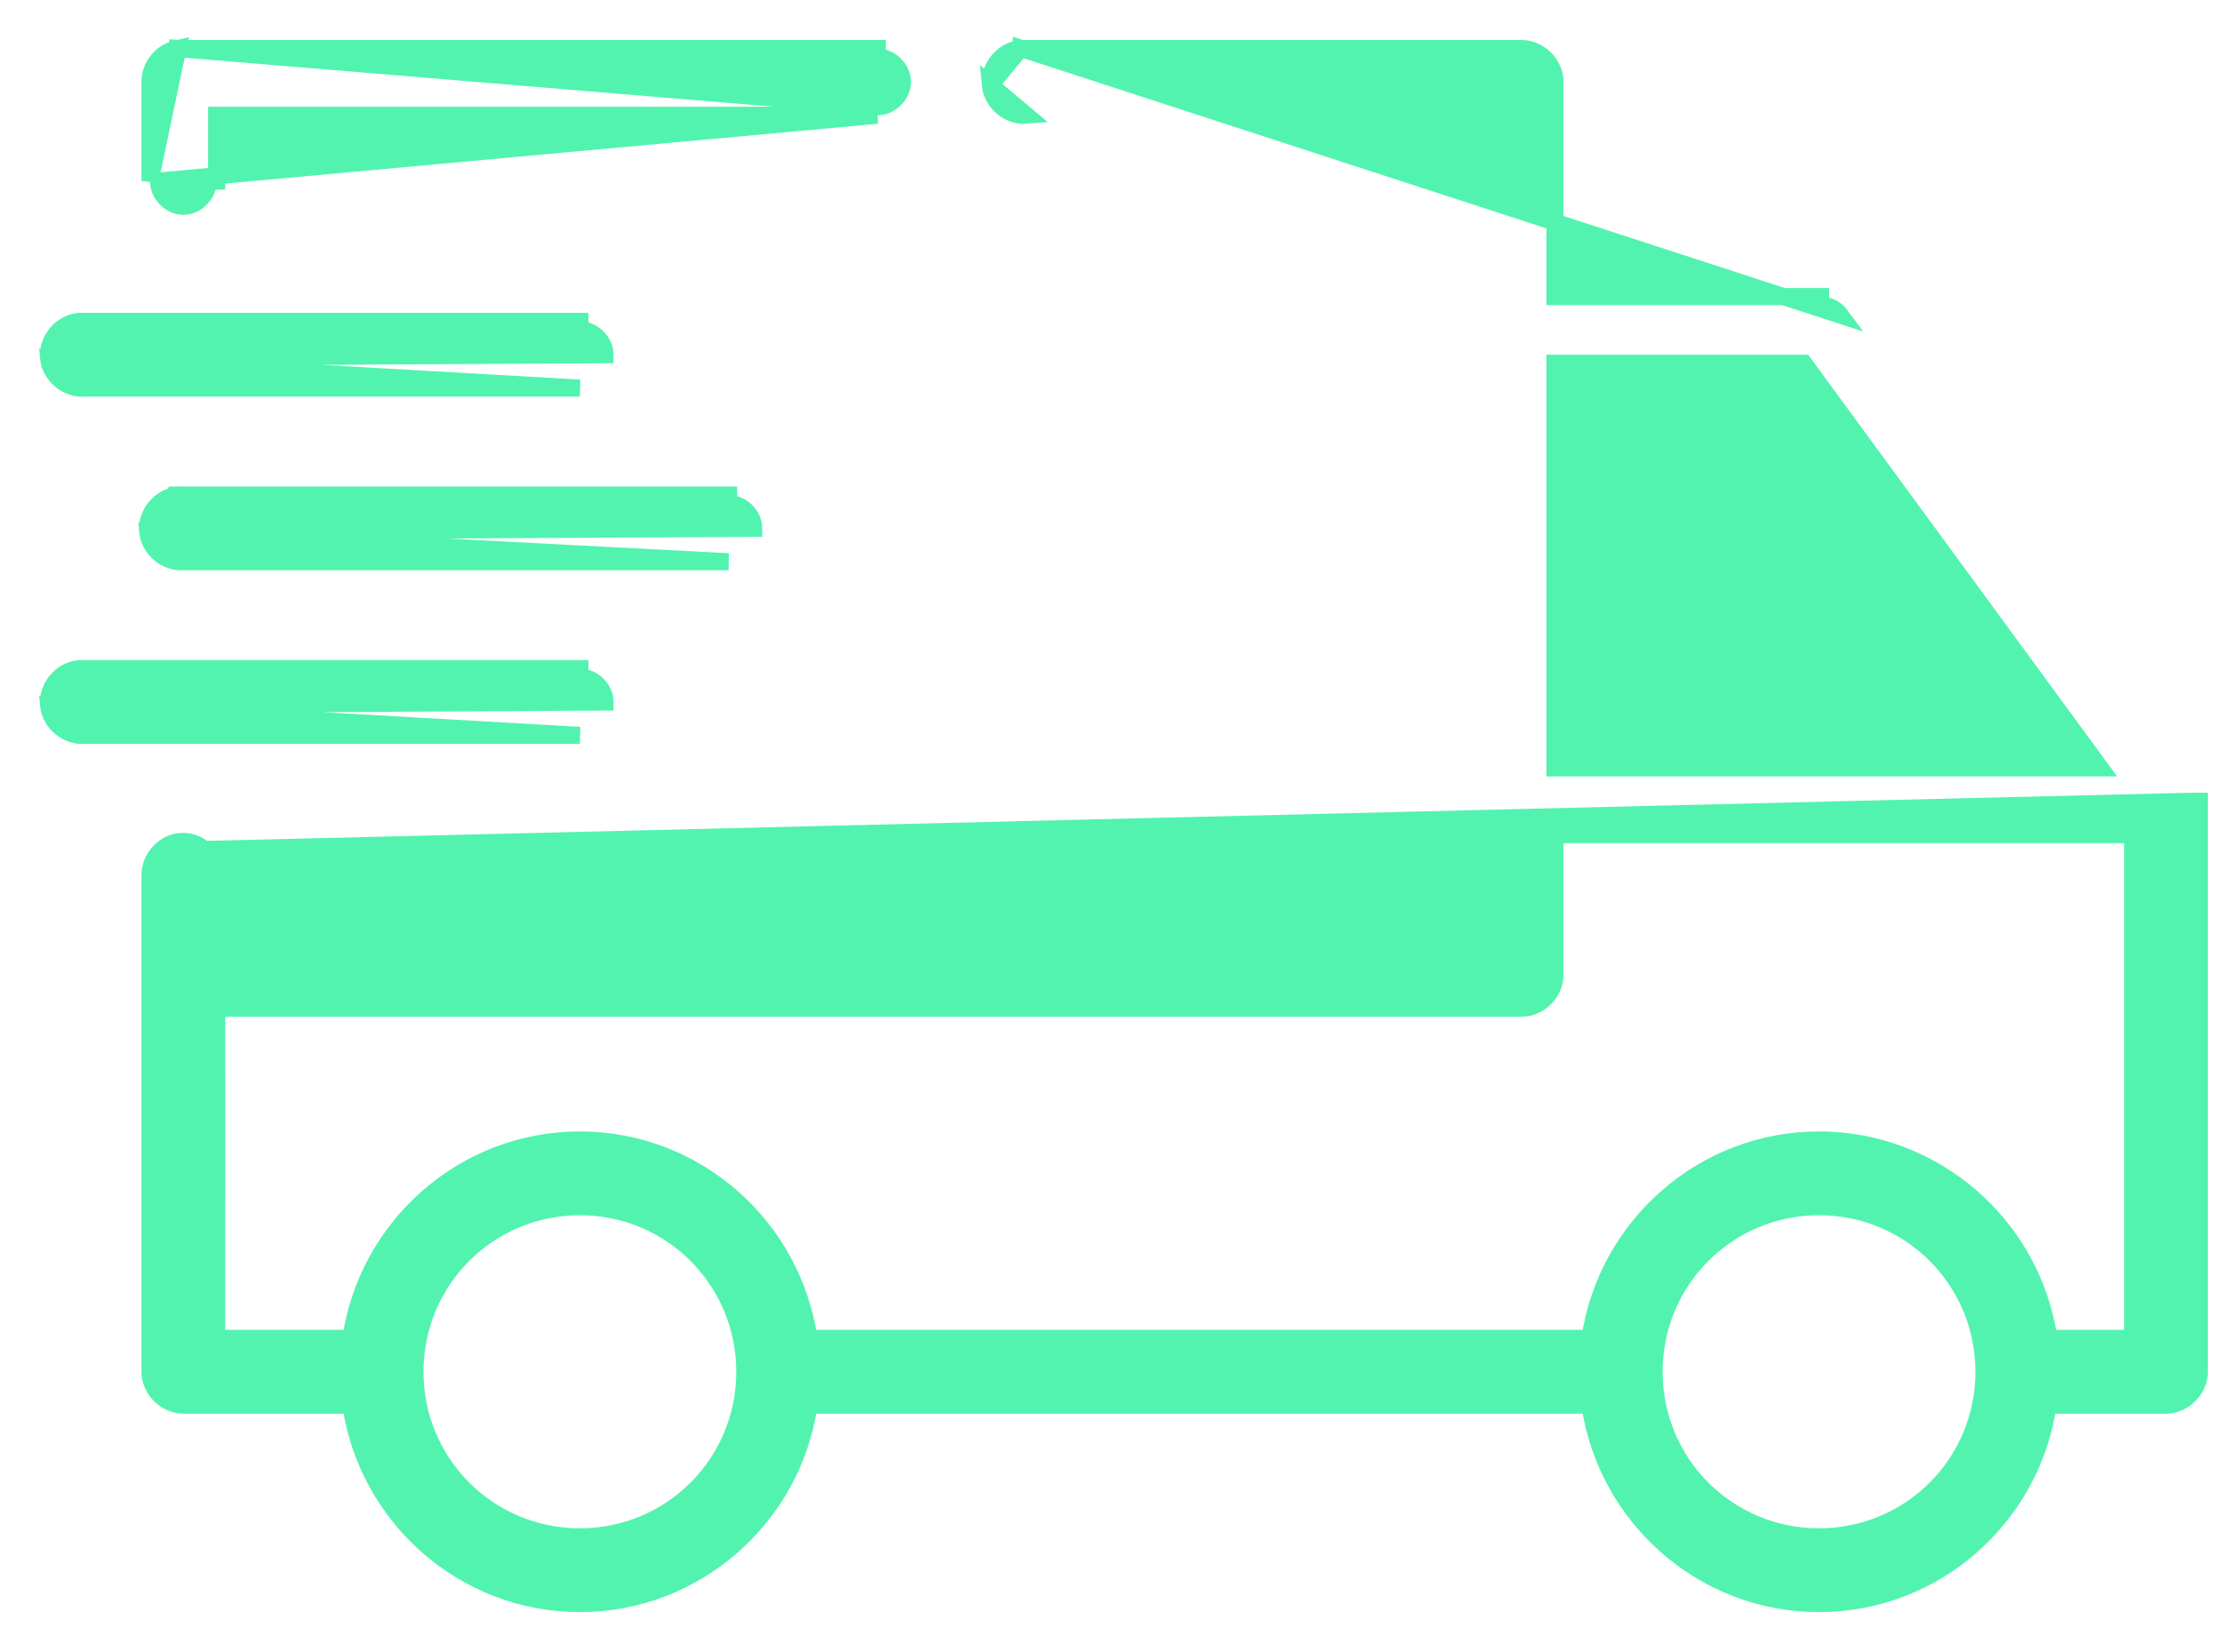 <svg width="39" height="29" viewBox="0 0 39 29" fill="none" xmlns="http://www.w3.org/2000/svg">
<path d="M3.122 0.852L3.122 0.853C3.157 0.849 3.191 0.849 3.225 0.852H15.397H15.398V1.002C15.627 0.999 15.839 1.207 15.839 1.437C15.839 1.667 15.627 1.876 15.398 1.873L3.122 0.852ZM3.122 0.852L3.109 0.855C2.838 0.906 2.629 1.163 2.633 1.439V3.178L3.122 0.852ZM17.926 0.851V0.852H17.943H17.96H17.977H17.994H18.012H18.029H18.046H18.063H18.08H18.097H18.114H18.131H18.148H18.166H18.183H18.2H18.217H18.234H18.251H18.268H18.285H18.302H18.32H18.337H18.354H18.371H18.388H18.405H18.422H18.439H18.456H18.474H18.491H18.508H18.525H18.542H18.559H18.576H18.593H18.61H18.628H18.645H18.662H18.679H18.696H18.713H18.73H18.747H18.764H18.782H18.799H18.816H18.833H18.85H18.867H18.884H18.901H18.919H18.936H18.953H18.97H18.987H19.004H19.021H19.038H19.055H19.073H19.09H19.107H19.124H19.141H19.158H19.175H19.193H19.21H19.227H19.244H19.261H19.278H19.295H19.312H19.33H19.347H19.364H19.381H19.398H19.415H19.432H19.45H19.467H19.484H19.501H19.518H19.535H19.552H19.57H19.587H19.604H19.621H19.638H19.655H19.672H19.689H19.707H19.724H19.741H19.758H19.775H19.792H19.809H19.827H19.844H19.861H19.878H19.895H19.912H19.929H19.947H19.964H19.981H19.998H20.015H20.032H20.049H20.067H20.084H20.101H20.118H20.135H20.152H20.169H20.187H20.204H20.221H20.238H20.255H20.272H20.29H20.307H20.324H20.341H20.358H20.375H20.392H20.41H20.427H20.444H20.461H20.478H20.495H20.512H20.53H20.547H20.564H20.581H20.598H20.615H20.633H20.65H20.667H20.684H20.701H20.718H20.735H20.753H20.77H20.787H20.804H20.821H20.838H20.855H20.873H20.89H20.907H20.924H20.941H20.958H20.976H20.993H21.01H21.027H21.044H21.061H21.078H21.096H21.113H21.13H21.147H21.164H21.181H21.199H21.216H21.233H21.25H21.267H21.284H21.302H21.319H21.336H21.353H21.37H21.387H21.405H21.422H21.439H21.456H21.473H21.49H21.508H21.525H21.542H21.559H21.576H21.593H21.61H21.628H21.645H21.662H21.679H21.696H21.713H21.731H21.748H21.765H21.782H21.799H21.817H21.834H21.851H21.868H21.885H21.902H21.919H21.937H21.954H21.971H21.988H22.005H22.022H22.04H22.057H22.074H22.091H22.108H22.125H22.143H22.16H22.177H22.194H22.211H22.228H22.246H22.263H22.28H22.297H22.314H22.331H22.349H22.366H22.383H22.4H22.417H22.434H22.452H22.469H22.486H22.503H22.52H22.537H22.555H22.572H22.589H22.606H22.623H22.64H22.658H22.675H22.692H22.709H22.726H22.744H22.761H22.778H22.795H22.812H22.829H22.846H22.864H22.881H22.898H22.915H22.932H22.95H22.967H22.984H23.001H23.018H23.035H23.052H23.07H23.087H23.104H23.121H23.138H23.155H23.173H23.19H23.207H23.224H23.241H23.259H23.276H23.293H23.31H23.327H23.344H23.361H23.379H23.396H23.413H23.43H23.447H23.465H23.482H23.499H23.516H23.533H23.55H23.567H23.585H23.602H23.619H23.636H23.653H23.671H23.688H23.705H23.722H23.739H23.756H23.774H23.791H23.808H23.825H23.842H23.859H23.877H23.894H23.911H23.928H23.945H23.962H23.98H23.997H24.014H24.031H24.048H24.065H24.083H24.1H24.117H24.134H24.151H24.168H24.186H24.203H24.22H24.237H24.254H24.271H24.289H24.306H24.323H24.34H24.357H24.374H24.392H24.409H24.426H24.443H24.46H24.477H24.494H24.512H24.529H24.546H24.563H24.58H24.598H24.615H24.632H24.649H24.666H24.683H24.701H24.718H24.735H24.752H24.769H24.786H24.803H24.821H24.838H24.855H24.872H24.889H24.906H24.924H24.941H24.958H24.975H24.992H25.009H25.026H25.044H25.061H25.078H25.095H25.112H25.13H25.147H25.164H25.181H25.198H25.215H25.232H25.25H25.267H25.284H25.301H25.318H25.335H25.352H25.37H25.387H25.404H25.421H25.438H25.456H25.473H25.49H25.507H25.524H25.541H25.558H25.576H25.593H25.61H25.627H25.644H25.661H25.678H25.696H25.713H25.73H25.747H25.764H25.781H25.799H25.816H25.833H25.85H25.867H25.884H25.901H25.919H25.936H25.953H25.97H25.987H26.004H26.021H26.039H26.056H26.073H26.09H26.107H26.124H26.142H26.159H26.176H26.193H26.21H26.227H26.244H26.262H26.279H26.296H26.313H26.33H26.347H26.364H26.381H26.399H26.416H26.433H26.45H26.467H26.484H26.502H26.519H26.536H26.553H26.57H26.587H26.604H26.622H26.639H26.656H26.673H26.69H26.707C27.018 0.852 27.292 1.127 27.292 1.437V5.206H31.954H31.954V5.356C32.091 5.355 32.226 5.423 32.307 5.533L17.926 0.851ZM17.926 0.851L17.912 0.853M17.926 0.851L17.912 0.853M3.145 14.774C2.855 14.811 2.624 15.083 2.633 15.374C2.633 17.309 2.633 19.24 2.633 21.174C2.633 22.142 2.633 23.111 2.633 24.081C2.633 24.392 2.908 24.666 3.218 24.666H6.159C6.446 26.629 8.138 28.15 10.178 28.15C12.218 28.15 13.912 26.629 14.199 24.666H27.907C28.195 26.629 29.887 28.15 31.927 28.15C33.967 28.15 35.659 26.629 35.946 24.666H38.017C38.327 24.666 38.602 24.392 38.602 24.081V14.066V14.066H38.452L3.164 14.923M3.145 14.774L3.164 14.923M3.145 14.774C3.145 14.774 3.145 14.774 3.145 14.774L3.164 14.923M3.145 14.774C3.321 14.752 3.489 14.822 3.607 14.931C3.725 15.039 3.809 15.198 3.803 15.375M3.164 14.923C3.414 14.891 3.663 15.12 3.653 15.372M3.803 15.375V15.372H3.653M3.803 15.375C3.803 15.376 3.803 15.377 3.803 15.378L3.653 15.372M3.803 15.375L3.653 15.372M26.122 16.528C26.122 16.578 26.122 16.628 26.122 16.678L26.272 16.678L26.122 16.528ZM26.122 16.528H26.272H26.122ZM17.912 0.853C17.602 0.882 17.353 1.182 17.383 1.492M17.912 0.853L17.383 1.492M17.383 1.492C17.411 1.8 17.706 2.047 18.014 2.023L17.383 1.492ZM1.383 5.643C1.072 5.671 0.823 5.972 0.852 6.282M1.383 5.643C1.417 5.639 1.451 5.639 1.485 5.642H10.177H10.178V5.792C10.408 5.789 10.619 5.997 10.619 6.227L0.852 6.282M1.383 5.643C1.383 5.643 1.383 5.643 1.383 5.643L1.397 5.792L1.383 5.643C1.383 5.643 1.383 5.643 1.383 5.643ZM0.852 6.282C0.881 6.591 1.177 6.838 1.485 6.813H10.177L0.852 6.282ZM3.123 8.691C2.812 8.719 2.563 9.02 2.592 9.33M3.123 8.691C3.157 8.687 3.191 8.687 3.225 8.69H12.787H12.788V8.84C13.018 8.837 13.229 9.045 13.229 9.275L2.592 9.33M3.123 8.691C3.123 8.691 3.123 8.691 3.122 8.691L3.137 8.84L3.123 8.691C3.123 8.691 3.123 8.691 3.123 8.691ZM2.592 9.33C2.621 9.639 2.917 9.886 3.225 9.861H12.787L2.592 9.33ZM1.383 11.739C1.072 11.768 0.823 12.068 0.852 12.379M1.383 11.739C1.417 11.736 1.451 11.735 1.485 11.738H10.177H10.178V11.888C10.408 11.885 10.619 12.094 10.619 12.324L0.852 12.379M1.383 11.739C1.383 11.739 1.383 11.739 1.383 11.739L1.397 11.888L1.383 11.739C1.383 11.739 1.383 11.739 1.383 11.739ZM0.852 12.379C0.881 12.687 1.177 12.934 1.485 12.909H10.177L0.852 12.379ZM3.803 2.023H15.397L2.783 3.179C2.78 3.409 2.989 3.621 3.218 3.621C3.448 3.621 3.657 3.409 3.653 3.179H3.803V3.178V2.023ZM3.653 16.678V16.528H3.803V16.678H3.653ZM26.122 2.023H26.272C26.272 1.973 26.272 1.923 26.272 1.873H26.122C26.122 1.923 26.122 1.973 26.122 2.023ZM27.292 6.377H31.66L36.864 13.48H27.292V6.377ZM27.292 14.651H37.432V23.495H35.96C35.673 21.531 33.967 20.012 31.927 20.012C29.887 20.012 28.195 21.532 27.907 23.495H14.197C13.91 21.532 12.218 20.012 10.178 20.012C8.138 20.012 6.446 21.532 6.159 23.495H3.803C3.804 22.19 3.804 20.882 3.804 19.577C3.803 18.951 3.803 18.324 3.803 17.699H26.707C27.018 17.699 27.292 17.424 27.292 17.114C27.293 16.532 27.293 15.949 27.292 15.368C27.292 15.129 27.292 14.89 27.292 14.651ZM10.178 21.183C11.782 21.183 13.073 22.475 13.073 24.081C13.073 25.687 11.782 26.979 10.178 26.979C8.574 26.979 7.283 25.687 7.283 24.081C7.283 22.475 8.574 21.183 10.178 21.183ZM31.927 21.183C33.531 21.183 34.822 22.475 34.822 24.081C34.822 25.687 33.531 26.979 31.927 26.979C30.323 26.979 29.032 25.687 29.032 24.081C29.032 22.475 30.323 21.183 31.927 21.183Z" fill="#52F3AF" stroke="#52F3AF" stroke-width="0.3"/>
</svg>
